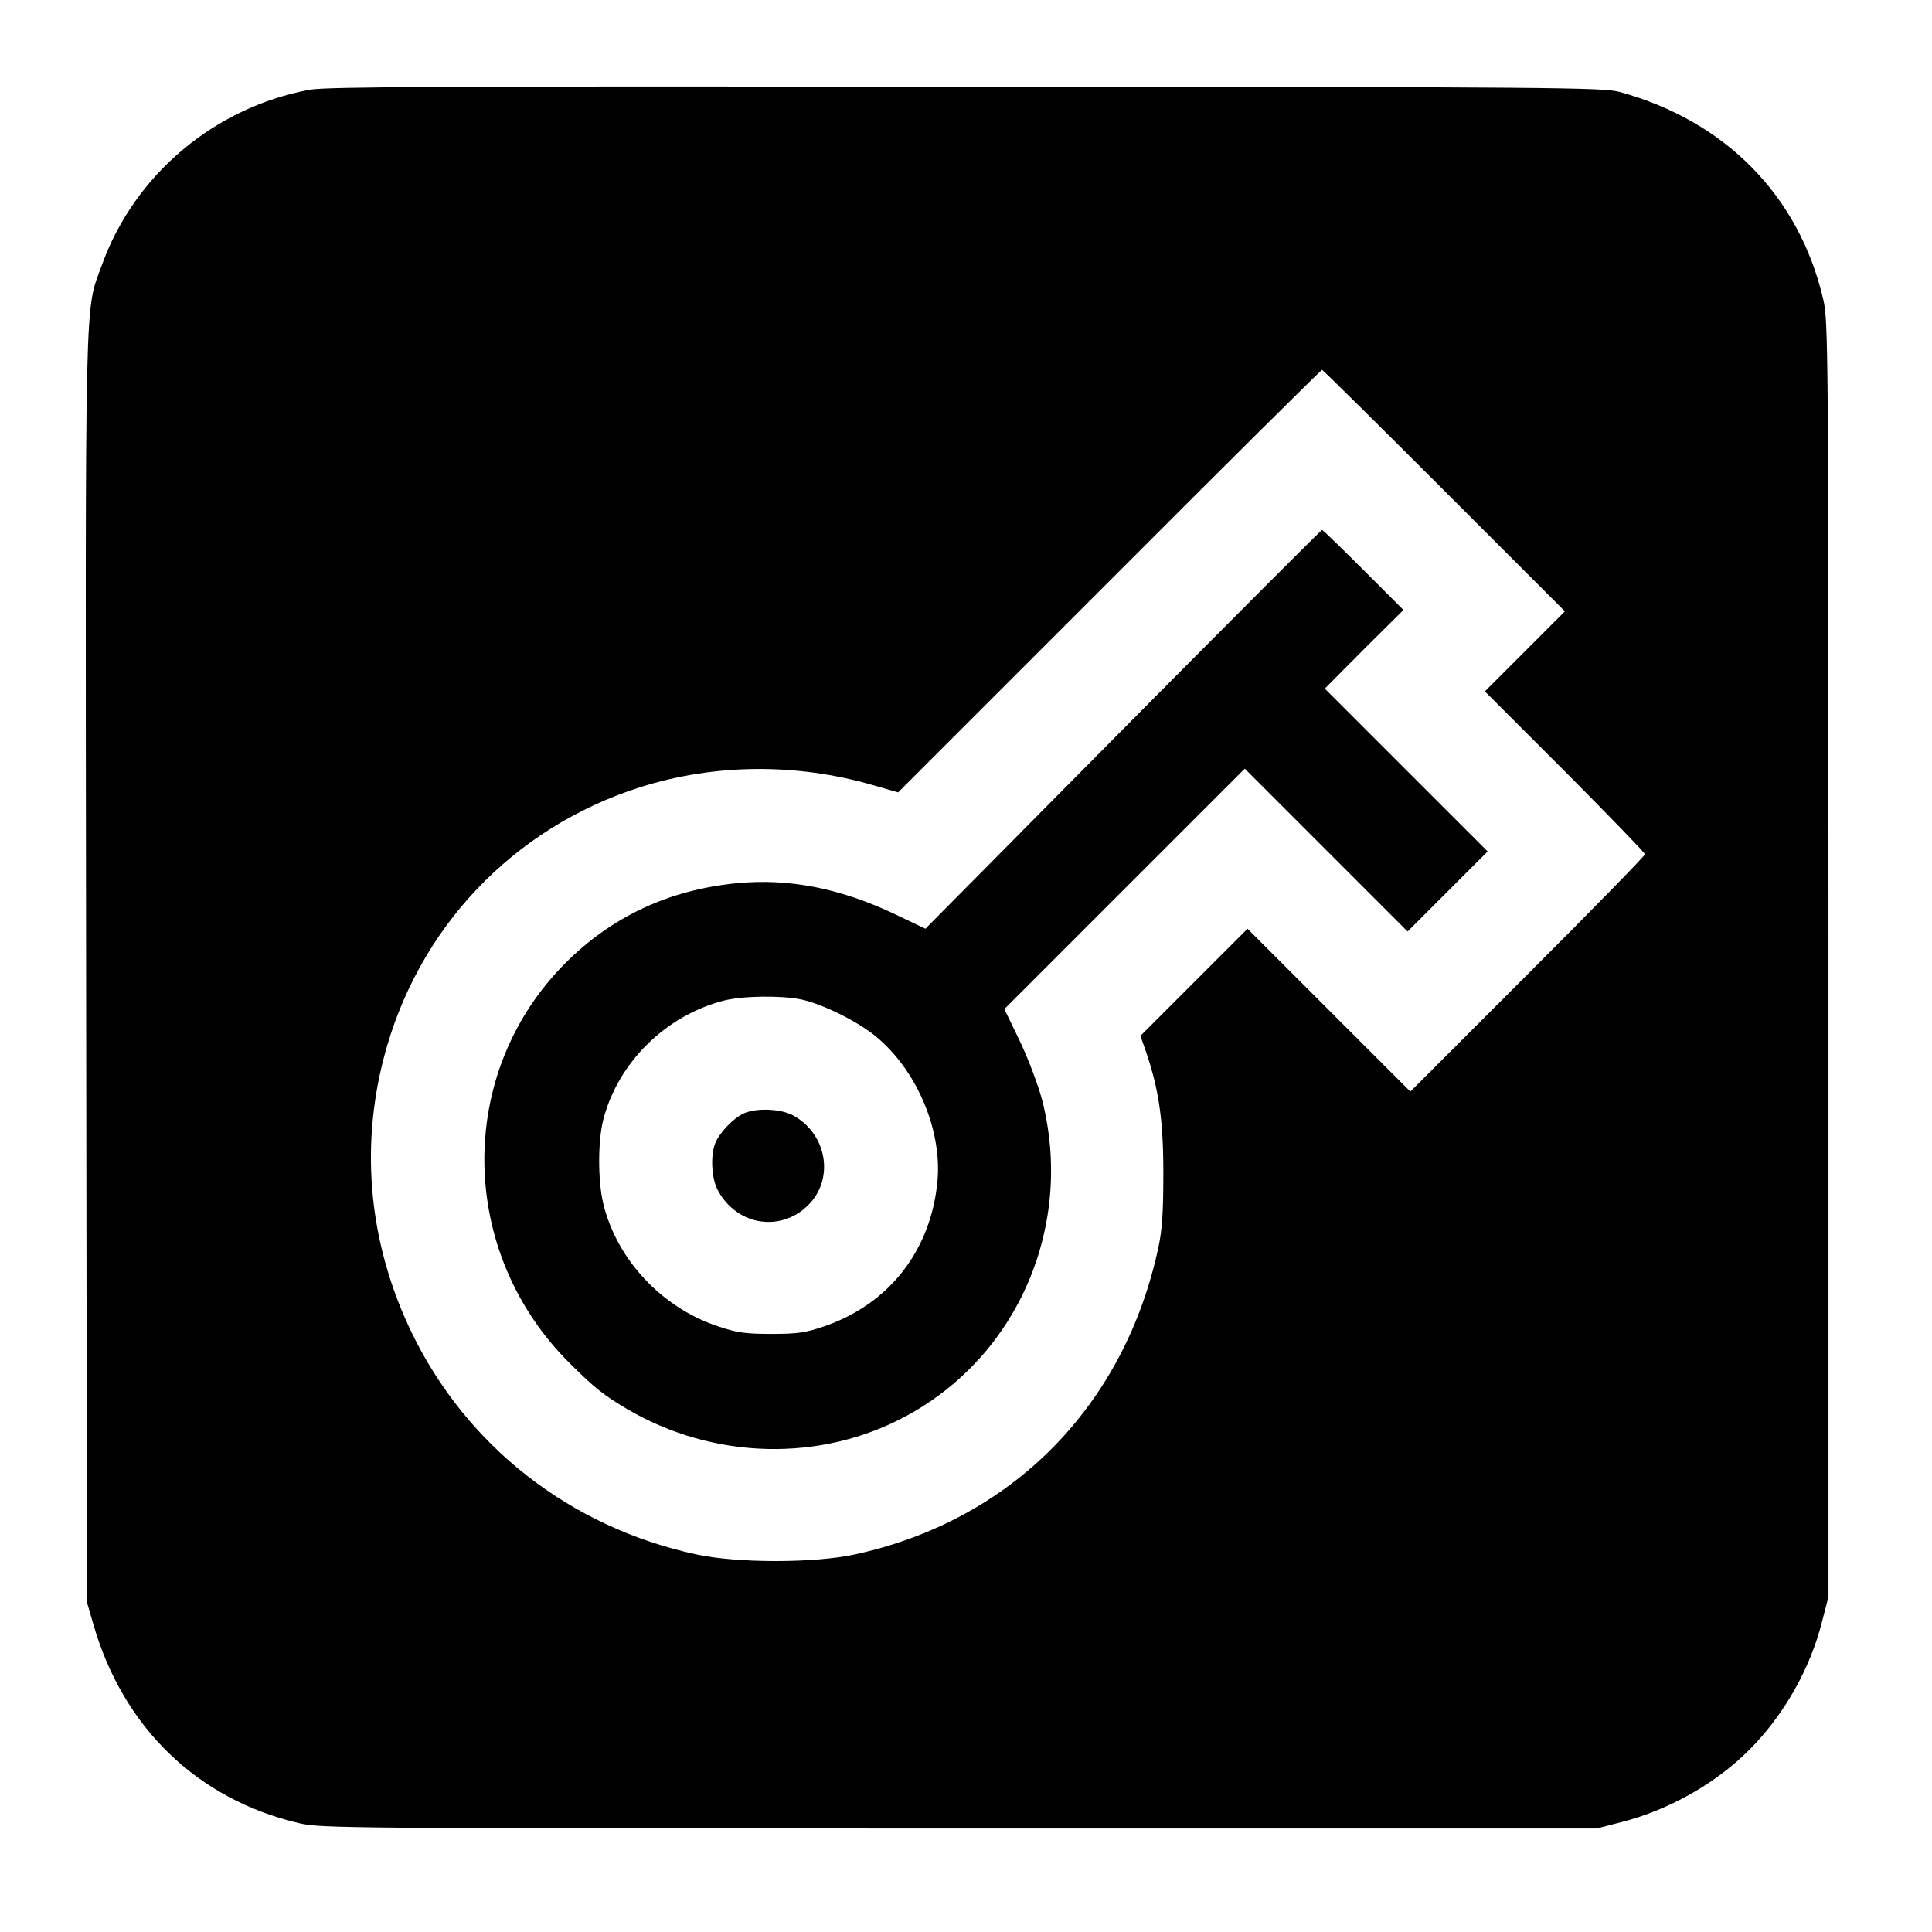 <?xml version="1.0" standalone="no"?>
<!DOCTYPE svg PUBLIC "-//W3C//DTD SVG 20010904//EN"
 "http://www.w3.org/TR/2001/REC-SVG-20010904/DTD/svg10.dtd">
<svg version="1.0" xmlns="http://www.w3.org/2000/svg"
 width="700pt" height="700pt" viewBox="0 0 700 700"
 preserveAspectRatio="xMidYMid meet">
<g transform="translate(0,700) scale(0.1,-0.1)"
fill="#000000" stroke="none">
<path d="M1123 6675 c-344 -63 -635 -307 -753 -633 -64 -177 -61 -29 -58
-2552 l3 -2295 22 -76 c107 -377 378 -639 748 -725 77 -18 170 -19 2390 -19
l2310 0 89 23 c173 44 343 140 466 264 124 125 219 292 262 464 l23 89 0 2310
c0 2220 -1 2313 -19 2390 -87 375 -354 647 -738 752 -59 16 -224 18 -2368 19
-1860 2 -2319 0 -2377 -11z m4110 -1453 l437 -437 -145 -145 -145 -145 290
-290 c159 -160 290 -295 290 -300 0 -6 -191 -201 -425 -435 l-425 -425 -295
295 -295 295 -194 -194 -194 -194 19 -54 c48 -141 64 -250 64 -443 0 -141 -4
-205 -18 -270 -123 -575 -532 -989 -1100 -1112 -146 -32 -426 -32 -574 0 -458
99 -833 392 -1033 807 -151 315 -186 657 -100 990 121 470 468 836 930 983
269 85 565 88 844 7 l90 -26 765 765 c421 422 768 766 771 766 3 0 202 -197
443 -438z"/>
<path d="M4069 4358 l-716 -723 -109 52 c-200 95 -385 131 -574 113 -245 -24
-452 -120 -621 -289 -399 -399 -391 -1050 18 -1453 86 -86 122 -114 203 -162
315 -186 706 -195 1018 -24 403 220 603 690 488 1142 -15 56 -50 149 -81 214
l-56 116 436 436 435 435 295 -295 295 -295 145 145 145 145 -295 295 -295
295 142 143 143 142 -145 145 c-80 80 -147 145 -150 145 -3 0 -327 -325 -721
-722z m-1167 -979 c77 -16 204 -79 270 -133 148 -121 240 -336 225 -521 -22
-253 -174 -450 -412 -531 -68 -23 -96 -27 -190 -27 -92 0 -124 4 -192 27 -205
67 -370 244 -418 448 -19 83 -19 225 1 302 53 205 224 375 434 430 67 18 209
20 282 5z"/>
<path d="M2695 2966 c-38 -17 -90 -72 -104 -109 -17 -45 -13 -124 8 -166 70
-136 240 -159 339 -47 86 99 52 255 -69 317 -45 22 -129 25 -174 5z"/>
</g>
</svg>
